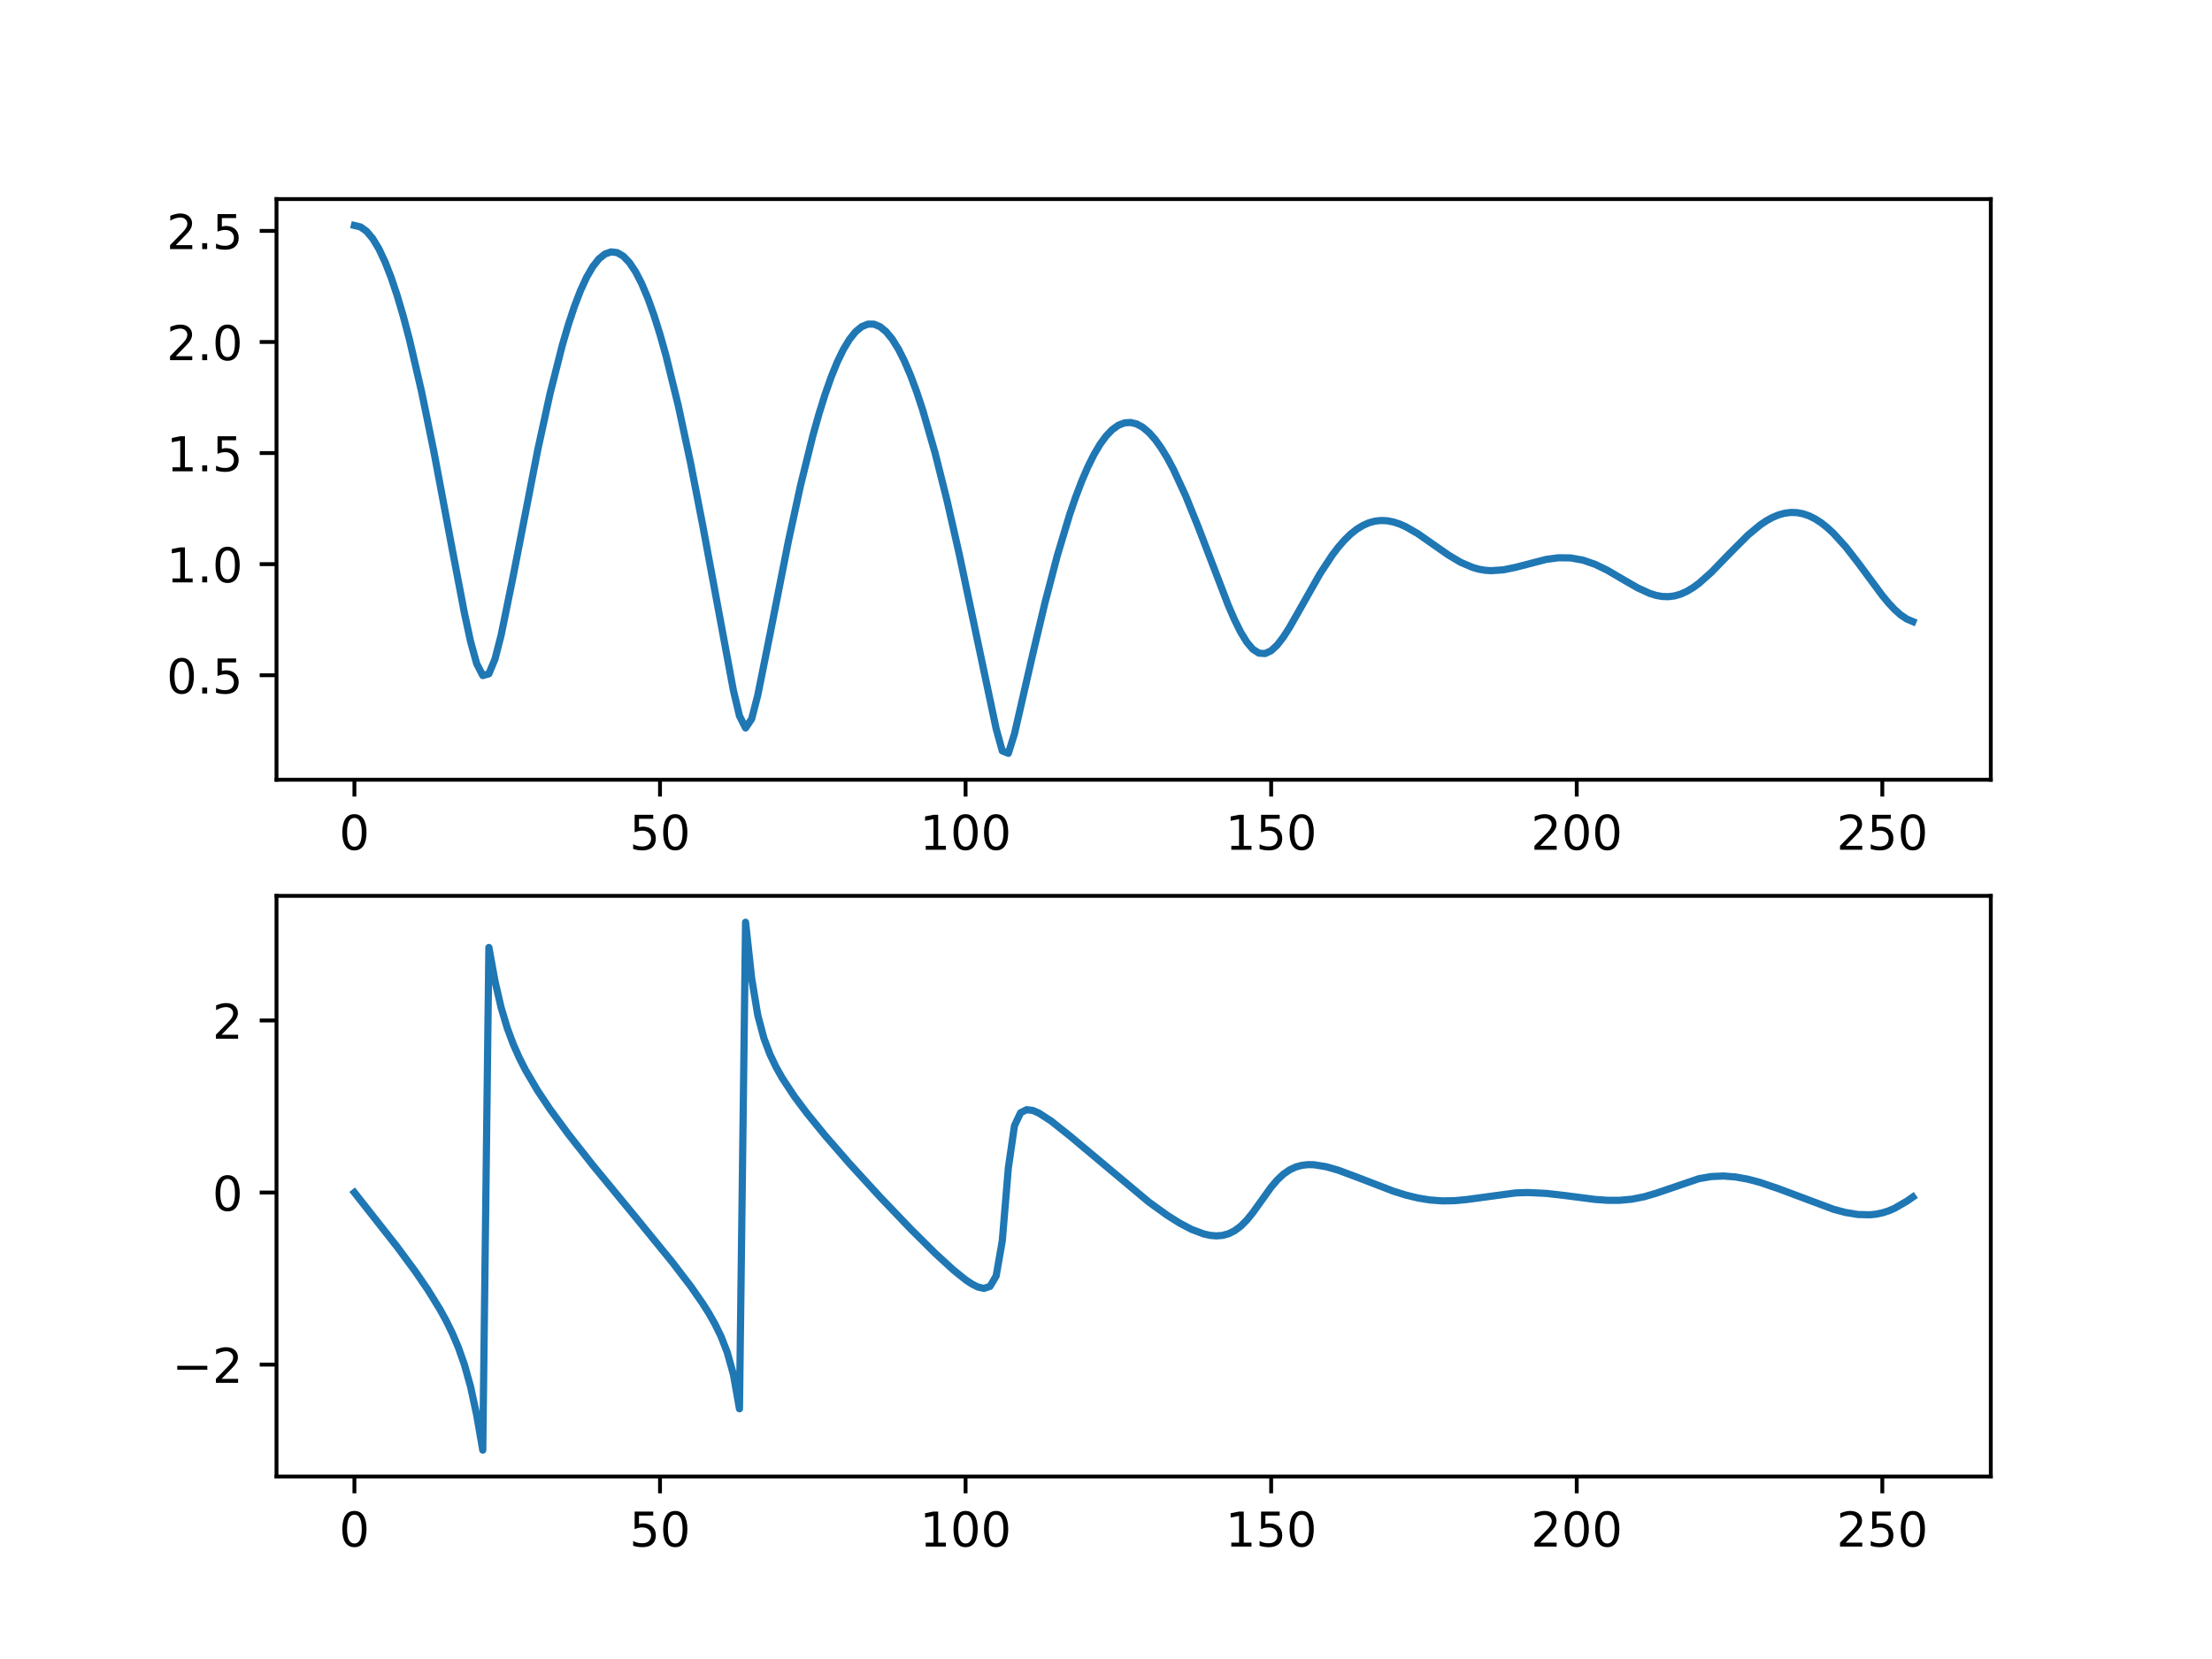 <?xml version="1.0" encoding="UTF-8"?>
<svg xmlns="http://www.w3.org/2000/svg" xmlns:xlink="http://www.w3.org/1999/xlink" width="460.8pt" height="345.6pt" viewBox="0 0 460.8 345.6" version="1.1">
<rect x="0" y="0" width="460.8" height="345.6" fill="#333333" stroke="none"/>
<defs>
<g>
<symbol overflow="visible" id="glyph0-0">
<path style="stroke:none;" d="M 3.18 -6.641 C 2.672 -6.641 2.289 -6.391 2.031 -5.891 C 1.77 -5.391 1.648 -4.641 1.648 -3.641 C 1.648 -2.641 1.77 -1.891 2.031 -1.391 C 2.289 -0.891 2.672 -0.641 3.18 -0.641 C 3.691 -0.641 4.07 -0.891 4.328 -1.391 C 4.578 -1.891 4.711 -2.641 4.711 -3.641 C 4.711 -4.641 4.578 -5.391 4.328 -5.891 C 4.07 -6.391 3.691 -6.641 3.18 -6.641 M 3.18 -7.422 C 3.988 -7.422 4.609 -7.09 5.051 -6.449 C 5.48 -5.801 5.699 -4.859 5.699 -3.641 C 5.699 -2.41 5.48 -1.469 5.051 -0.828 C 4.609 -0.191 3.988 0.129 3.18 0.129 C 2.359 0.129 1.73 -0.191 1.301 -0.828 C 0.871 -1.469 0.66 -2.41 0.66 -3.641 C 0.66 -4.859 0.871 -5.801 1.301 -6.449 C 1.73 -7.09 2.359 -7.422 3.18 -7.422 "/>
</symbol>
<symbol overflow="visible" id="glyph0-1">
<path style="stroke:none;" d="M 1.078 -7.289 L 4.949 -7.289 L 4.949 -6.461 L 1.98 -6.461 L 1.98 -4.672 C 2.121 -4.719 2.27 -4.762 2.41 -4.781 C 2.551 -4.801 2.699 -4.82 2.84 -4.82 C 3.648 -4.82 4.289 -4.59 4.77 -4.148 C 5.25 -3.699 5.488 -3.102 5.488 -2.34 C 5.488 -1.551 5.238 -0.941 4.75 -0.512 C 4.262 -0.078 3.57 0.129 2.691 0.129 C 2.379 0.129 2.07 0.102 1.75 0.059 C 1.43 0.012 1.109 -0.059 0.77 -0.172 L 0.77 -1.16 C 1.059 -1 1.359 -0.879 1.68 -0.801 C 1.988 -0.719 2.32 -0.691 2.672 -0.691 C 3.23 -0.691 3.68 -0.828 4.012 -1.129 C 4.328 -1.43 4.5 -1.828 4.5 -2.34 C 4.5 -2.84 4.328 -3.238 4.012 -3.539 C 3.68 -3.84 3.23 -3.988 2.672 -3.988 C 2.41 -3.988 2.141 -3.961 1.879 -3.898 C 1.621 -3.84 1.352 -3.75 1.078 -3.629 L 1.078 -7.289 "/>
</symbol>
<symbol overflow="visible" id="glyph0-2">
<path style="stroke:none;" d="M 1.238 -0.828 L 2.852 -0.828 L 2.852 -6.391 L 1.102 -6.039 L 1.102 -6.941 L 2.84 -7.289 L 3.828 -7.289 L 3.828 -0.828 L 5.441 -0.828 L 5.441 0 L 1.238 0 L 1.238 -0.828 "/>
</symbol>
<symbol overflow="visible" id="glyph0-3">
<path style="stroke:none;" d="M 1.922 -0.828 L 5.359 -0.828 L 5.359 0 L 0.73 0 L 0.73 -0.828 C 1.102 -1.211 1.609 -1.73 2.262 -2.391 C 2.898 -3.039 3.309 -3.461 3.48 -3.648 C 3.801 -4 4.02 -4.301 4.141 -4.551 C 4.262 -4.789 4.328 -5.039 4.328 -5.281 C 4.328 -5.66 4.191 -5.98 3.922 -6.219 C 3.648 -6.461 3.301 -6.59 2.859 -6.59 C 2.551 -6.59 2.219 -6.531 1.879 -6.43 C 1.539 -6.32 1.172 -6.16 0.781 -5.941 L 0.781 -6.941 C 1.18 -7.102 1.551 -7.219 1.891 -7.301 C 2.23 -7.379 2.551 -7.422 2.84 -7.422 C 3.59 -7.422 4.191 -7.23 4.641 -6.852 C 5.09 -6.469 5.32 -5.969 5.32 -5.34 C 5.32 -5.039 5.262 -4.75 5.148 -4.488 C 5.039 -4.219 4.84 -3.898 4.539 -3.539 C 4.461 -3.441 4.199 -3.172 3.762 -2.719 C 3.32 -2.27 2.711 -1.641 1.922 -0.828 "/>
</symbol>
<symbol overflow="visible" id="glyph0-4">
<path style="stroke:none;" d="M 1.07 -1.238 L 2.102 -1.238 L 2.102 0 L 1.07 0 L 1.07 -1.238 "/>
</symbol>
</g>
</defs>
<g id="surface1">
<path style=" stroke:none;fill-rule:nonzero;fill:rgb(100%,100%,100%);fill-opacity:1;" d="M 0 345.602 L 460.801 345.602 L 460.801 0 L 0 0 Z M 0 345.602 "/>
<path style=" stroke:none;fill-rule:nonzero;fill:rgb(100%,100%,100%);fill-opacity:1;" d="M 57.602 162.434 L 414.719 162.434 L 414.719 41.473 L 57.602 41.473 Z M 57.602 162.434 "/>
<path style="fill:none;stroke-width:0.8;stroke-linecap:butt;stroke-linejoin:round;stroke:rgb(0%,0%,0%);stroke-opacity:1;stroke-miterlimit:10;" d="M 73.832 183.166 L 73.832 179.666 " transform="matrix(1,0,0,-1,0,345.6)"/>
<g style="fill:rgb(0%,0%,0%);fill-opacity:1;">
  <use xlink:href="#glyph0-0" x="70.653" y="177.026"/>
</g>
<path style="fill:none;stroke-width:0.8;stroke-linecap:butt;stroke-linejoin:round;stroke:rgb(0%,0%,0%);stroke-opacity:1;stroke-miterlimit:10;" d="M 137.492 183.166 L 137.492 179.666 " transform="matrix(1,0,0,-1,0,345.6)"/>
<g style="fill:rgb(0%,0%,0%);fill-opacity:1;">
  <use xlink:href="#glyph0-1" x="131.131" y="177.026"/>
  <use xlink:href="#glyph0-0" x="137.491" y="177.026"/>
</g>
<path style="fill:none;stroke-width:0.8;stroke-linecap:butt;stroke-linejoin:round;stroke:rgb(0%,0%,0%);stroke-opacity:1;stroke-miterlimit:10;" d="M 201.148 183.166 L 201.148 179.666 " transform="matrix(1,0,0,-1,0,345.6)"/>
<g style="fill:rgb(0%,0%,0%);fill-opacity:1;">
  <use xlink:href="#glyph0-2" x="191.609" y="177.026"/>
  <use xlink:href="#glyph0-0" x="197.969" y="177.026"/>
  <use xlink:href="#glyph0-0" x="204.329" y="177.026"/>
</g>
<path style="fill:none;stroke-width:0.8;stroke-linecap:butt;stroke-linejoin:round;stroke:rgb(0%,0%,0%);stroke-opacity:1;stroke-miterlimit:10;" d="M 264.805 183.166 L 264.805 179.666 " transform="matrix(1,0,0,-1,0,345.6)"/>
<g style="fill:rgb(0%,0%,0%);fill-opacity:1;">
  <use xlink:href="#glyph0-2" x="255.267" y="177.026"/>
  <use xlink:href="#glyph0-1" x="261.627" y="177.026"/>
  <use xlink:href="#glyph0-0" x="267.987" y="177.026"/>
</g>
<path style="fill:none;stroke-width:0.8;stroke-linecap:butt;stroke-linejoin:round;stroke:rgb(0%,0%,0%);stroke-opacity:1;stroke-miterlimit:10;" d="M 328.465 183.166 L 328.465 179.666 " transform="matrix(1,0,0,-1,0,345.6)"/>
<g style="fill:rgb(0%,0%,0%);fill-opacity:1;">
  <use xlink:href="#glyph0-3" x="318.925" y="177.026"/>
  <use xlink:href="#glyph0-0" x="325.285" y="177.026"/>
  <use xlink:href="#glyph0-0" x="331.645" y="177.026"/>
</g>
<path style="fill:none;stroke-width:0.8;stroke-linecap:butt;stroke-linejoin:round;stroke:rgb(0%,0%,0%);stroke-opacity:1;stroke-miterlimit:10;" d="M 392.121 183.166 L 392.121 179.666 " transform="matrix(1,0,0,-1,0,345.6)"/>
<g style="fill:rgb(0%,0%,0%);fill-opacity:1;">
  <use xlink:href="#glyph0-3" x="382.582" y="177.026"/>
  <use xlink:href="#glyph0-1" x="388.942" y="177.026"/>
  <use xlink:href="#glyph0-0" x="395.302" y="177.026"/>
</g>
<path style="fill:none;stroke-width:0.8;stroke-linecap:butt;stroke-linejoin:round;stroke:rgb(0%,0%,0%);stroke-opacity:1;stroke-miterlimit:10;" d="M 57.602 204.936 L 54.102 204.936 " transform="matrix(1,0,0,-1,0,345.6)"/>
<g style="fill:rgb(0%,0%,0%);fill-opacity:1;">
  <use xlink:href="#glyph0-0" x="34.694" y="144.461"/>
  <use xlink:href="#glyph0-4" x="41.054" y="144.461"/>
  <use xlink:href="#glyph0-1" x="44.234" y="144.461"/>
</g>
<path style="fill:none;stroke-width:0.8;stroke-linecap:butt;stroke-linejoin:round;stroke:rgb(0%,0%,0%);stroke-opacity:1;stroke-miterlimit:10;" d="M 57.602 228.077 L 54.102 228.077 " transform="matrix(1,0,0,-1,0,345.6)"/>
<g style="fill:rgb(0%,0%,0%);fill-opacity:1;">
  <use xlink:href="#glyph0-2" x="34.694" y="121.319"/>
  <use xlink:href="#glyph0-4" x="41.054" y="121.319"/>
  <use xlink:href="#glyph0-0" x="44.234" y="121.319"/>
</g>
<path style="fill:none;stroke-width:0.8;stroke-linecap:butt;stroke-linejoin:round;stroke:rgb(0%,0%,0%);stroke-opacity:1;stroke-miterlimit:10;" d="M 57.602 251.221 L 54.102 251.221 " transform="matrix(1,0,0,-1,0,345.6)"/>
<g style="fill:rgb(0%,0%,0%);fill-opacity:1;">
  <use xlink:href="#glyph0-2" x="34.694" y="98.177"/>
  <use xlink:href="#glyph0-4" x="41.054" y="98.177"/>
  <use xlink:href="#glyph0-1" x="44.234" y="98.177"/>
</g>
<path style="fill:none;stroke-width:0.8;stroke-linecap:butt;stroke-linejoin:round;stroke:rgb(0%,0%,0%);stroke-opacity:1;stroke-miterlimit:10;" d="M 57.602 274.362 L 54.102 274.362 " transform="matrix(1,0,0,-1,0,345.6)"/>
<g style="fill:rgb(0%,0%,0%);fill-opacity:1;">
  <use xlink:href="#glyph0-3" x="34.694" y="75.035"/>
  <use xlink:href="#glyph0-4" x="41.054" y="75.035"/>
  <use xlink:href="#glyph0-0" x="44.234" y="75.035"/>
</g>
<path style="fill:none;stroke-width:0.8;stroke-linecap:butt;stroke-linejoin:round;stroke:rgb(0%,0%,0%);stroke-opacity:1;stroke-miterlimit:10;" d="M 57.602 297.502 L 54.102 297.502 " transform="matrix(1,0,0,-1,0,345.6)"/>
<g style="fill:rgb(0%,0%,0%);fill-opacity:1;">
  <use xlink:href="#glyph0-3" x="34.694" y="51.893"/>
  <use xlink:href="#glyph0-4" x="41.054" y="51.893"/>
  <use xlink:href="#glyph0-1" x="44.234" y="51.893"/>
</g>
<path style="fill:none;stroke-width:1.5;stroke-linecap:square;stroke-linejoin:round;stroke:rgb(12.157%,46.666%,70.587%);stroke-opacity:1;stroke-miterlimit:10;" d="M 73.832 298.631 L 75.105 298.323 L 76.379 297.409 L 77.652 295.889 L 78.926 293.772 L 80.199 291.077 L 81.473 287.815 L 82.746 284.01 L 84.02 279.69 L 85.293 274.881 L 87.836 263.94 L 90.383 251.522 L 94.203 231.213 L 96.75 217.87 L 98.023 211.987 L 99.297 207.358 L 100.57 204.866 L 101.844 205.229 L 103.117 208.315 L 104.387 213.26 L 106.934 225.733 L 112.027 251.901 L 114.574 263.561 L 117.121 273.62 L 118.395 277.959 L 119.668 281.791 L 120.941 285.096 L 122.211 287.854 L 123.484 290.045 L 124.758 291.663 L 126.031 292.69 L 127.305 293.127 L 128.578 292.971 L 129.852 292.229 L 131.125 290.897 L 132.398 288.995 L 133.672 286.526 L 134.945 283.514 L 136.219 279.975 L 137.492 275.932 L 138.762 271.409 L 141.309 261.053 L 143.855 249.17 L 146.402 236.092 L 152.77 201.827 L 154.043 196.475 L 155.316 193.952 L 156.586 195.842 L 157.859 200.787 L 160.406 213.463 L 164.227 232.803 L 166.773 244.514 L 169.32 254.803 L 170.594 259.334 L 171.867 263.416 L 173.141 267.034 L 174.41 270.163 L 175.684 272.788 L 176.957 274.897 L 178.23 276.487 L 179.504 277.545 L 180.777 278.073 L 182.051 278.073 L 183.324 277.545 L 184.598 276.502 L 185.871 274.948 L 187.145 272.901 L 188.418 270.373 L 189.691 267.385 L 190.965 263.959 L 192.234 260.116 L 194.781 251.291 L 197.328 241.143 L 199.875 229.94 L 203.695 211.846 L 207.516 193.791 L 208.789 189.182 L 210.059 188.666 L 211.332 192.717 L 215.152 209.37 L 217.699 220.092 L 220.246 229.819 L 222.793 238.303 L 224.066 242.018 L 225.34 245.366 L 226.613 248.323 L 227.883 250.885 L 229.156 253.037 L 230.43 254.776 L 231.703 256.1 L 232.977 257.01 L 234.25 257.506 L 235.523 257.592 L 236.797 257.28 L 238.07 256.58 L 239.344 255.506 L 240.617 254.077 L 241.891 252.307 L 243.164 250.221 L 244.434 247.846 L 246.98 242.338 L 249.527 236.053 L 255.895 219.44 L 257.168 216.514 L 258.441 213.944 L 259.715 211.85 L 260.988 210.354 L 262.258 209.541 L 263.531 209.452 L 264.805 210.045 L 266.078 211.237 L 267.352 212.893 L 268.625 214.877 L 271.172 219.358 L 274.992 226.092 L 277.539 229.971 L 278.812 231.635 L 280.082 233.092 L 281.355 234.33 L 282.629 235.346 L 283.902 236.131 L 285.176 236.694 L 286.449 237.041 L 287.723 237.174 L 288.996 237.112 L 290.27 236.866 L 291.543 236.452 L 292.816 235.893 L 295.363 234.428 L 299.18 231.756 L 301.727 229.983 L 304.273 228.467 L 306.82 227.377 L 308.094 227.022 L 309.367 226.803 L 310.641 226.717 L 313.188 226.893 L 315.73 227.416 L 322.098 229.065 L 324.645 229.405 L 327.191 229.377 L 329.738 228.92 L 332.285 228.045 L 334.828 226.811 L 338.648 224.573 L 341.195 223.112 L 343.742 221.955 L 345.016 221.565 L 346.289 221.342 L 347.562 221.303 L 348.836 221.463 L 350.105 221.83 L 351.379 222.401 L 352.652 223.159 L 353.926 224.084 L 356.473 226.346 L 360.293 230.284 L 364.113 234.112 L 366.66 236.229 L 367.93 237.088 L 369.203 237.795 L 370.477 238.33 L 371.75 238.682 L 373.023 238.846 L 374.297 238.815 L 375.57 238.58 L 376.844 238.147 L 378.117 237.518 L 379.391 236.694 L 380.664 235.686 L 381.938 234.506 L 384.484 231.698 L 387.027 228.428 L 392.121 221.549 L 393.395 220.006 L 394.668 218.639 L 395.941 217.502 L 397.215 216.647 L 398.488 216.112 " transform="matrix(1,0,0,-1,0,345.6)"/>
<path style="fill:none;stroke-width:0.8;stroke-linecap:square;stroke-linejoin:miter;stroke:rgb(0%,0%,0%);stroke-opacity:1;stroke-miterlimit:10;" d="M 57.602 183.166 L 57.602 304.127 " transform="matrix(1,0,0,-1,0,345.6)"/>
<path style="fill:none;stroke-width:0.8;stroke-linecap:square;stroke-linejoin:miter;stroke:rgb(0%,0%,0%);stroke-opacity:1;stroke-miterlimit:10;" d="M 414.719 183.166 L 414.719 304.127 " transform="matrix(1,0,0,-1,0,345.6)"/>
<path style="fill:none;stroke-width:0.8;stroke-linecap:square;stroke-linejoin:miter;stroke:rgb(0%,0%,0%);stroke-opacity:1;stroke-miterlimit:10;" d="M 57.602 183.166 L 414.719 183.166 " transform="matrix(1,0,0,-1,0,345.6)"/>
<path style="fill:none;stroke-width:0.8;stroke-linecap:square;stroke-linejoin:miter;stroke:rgb(0%,0%,0%);stroke-opacity:1;stroke-miterlimit:10;" d="M 57.602 304.127 L 414.719 304.127 " transform="matrix(1,0,0,-1,0,345.6)"/>
<path style=" stroke:none;fill-rule:nonzero;fill:rgb(100%,100%,100%);fill-opacity:1;" d="M 57.602 307.586 L 414.719 307.586 L 414.719 186.625 L 57.602 186.625 Z M 57.602 307.586 "/>
<path style="fill:none;stroke-width:0.8;stroke-linecap:butt;stroke-linejoin:round;stroke:rgb(0%,0%,0%);stroke-opacity:1;stroke-miterlimit:10;" d="M 73.832 38.014 L 73.832 34.514 " transform="matrix(1,0,0,-1,0,345.6)"/>
<g style="fill:rgb(0%,0%,0%);fill-opacity:1;">
  <use xlink:href="#glyph0-0" x="70.653" y="322.178"/>
</g>
<path style="fill:none;stroke-width:0.8;stroke-linecap:butt;stroke-linejoin:round;stroke:rgb(0%,0%,0%);stroke-opacity:1;stroke-miterlimit:10;" d="M 137.492 38.014 L 137.492 34.514 " transform="matrix(1,0,0,-1,0,345.6)"/>
<g style="fill:rgb(0%,0%,0%);fill-opacity:1;">
  <use xlink:href="#glyph0-1" x="131.131" y="322.178"/>
  <use xlink:href="#glyph0-0" x="137.491" y="322.178"/>
</g>
<path style="fill:none;stroke-width:0.8;stroke-linecap:butt;stroke-linejoin:round;stroke:rgb(0%,0%,0%);stroke-opacity:1;stroke-miterlimit:10;" d="M 201.148 38.014 L 201.148 34.514 " transform="matrix(1,0,0,-1,0,345.6)"/>
<g style="fill:rgb(0%,0%,0%);fill-opacity:1;">
  <use xlink:href="#glyph0-2" x="191.609" y="322.178"/>
  <use xlink:href="#glyph0-0" x="197.969" y="322.178"/>
  <use xlink:href="#glyph0-0" x="204.329" y="322.178"/>
</g>
<path style="fill:none;stroke-width:0.8;stroke-linecap:butt;stroke-linejoin:round;stroke:rgb(0%,0%,0%);stroke-opacity:1;stroke-miterlimit:10;" d="M 264.805 38.014 L 264.805 34.514 " transform="matrix(1,0,0,-1,0,345.6)"/>
<g style="fill:rgb(0%,0%,0%);fill-opacity:1;">
  <use xlink:href="#glyph0-2" x="255.267" y="322.178"/>
  <use xlink:href="#glyph0-1" x="261.627" y="322.178"/>
  <use xlink:href="#glyph0-0" x="267.987" y="322.178"/>
</g>
<path style="fill:none;stroke-width:0.8;stroke-linecap:butt;stroke-linejoin:round;stroke:rgb(0%,0%,0%);stroke-opacity:1;stroke-miterlimit:10;" d="M 328.465 38.014 L 328.465 34.514 " transform="matrix(1,0,0,-1,0,345.6)"/>
<g style="fill:rgb(0%,0%,0%);fill-opacity:1;">
  <use xlink:href="#glyph0-3" x="318.925" y="322.178"/>
  <use xlink:href="#glyph0-0" x="325.285" y="322.178"/>
  <use xlink:href="#glyph0-0" x="331.645" y="322.178"/>
</g>
<path style="fill:none;stroke-width:0.8;stroke-linecap:butt;stroke-linejoin:round;stroke:rgb(0%,0%,0%);stroke-opacity:1;stroke-miterlimit:10;" d="M 392.121 38.014 L 392.121 34.514 " transform="matrix(1,0,0,-1,0,345.6)"/>
<g style="fill:rgb(0%,0%,0%);fill-opacity:1;">
  <use xlink:href="#glyph0-3" x="382.582" y="322.178"/>
  <use xlink:href="#glyph0-1" x="388.942" y="322.178"/>
  <use xlink:href="#glyph0-0" x="395.302" y="322.178"/>
</g>
<path style="fill:none;stroke-width:0.8;stroke-linecap:butt;stroke-linejoin:round;stroke:rgb(0%,0%,0%);stroke-opacity:1;stroke-miterlimit:10;" d="M 57.602 61.327 L 54.102 61.327 " transform="matrix(1,0,0,-1,0,345.6)"/>
<g style="fill:rgb(0%,0%,0%);fill-opacity:1;">
  <use xlink:href="#glyph0-3" x="44.245" y="288.069"/>
</g>
<path style=" stroke:none;fill-rule:nonzero;fill:rgb(0%,0%,0%);fill-opacity:1;" d="M 36.926 284.52 L 43.188 284.52 L 43.188 285.348 L 36.926 285.348 L 36.926 284.52 "/>
<path style="fill:none;stroke-width:0.8;stroke-linecap:butt;stroke-linejoin:round;stroke:rgb(0%,0%,0%);stroke-opacity:1;stroke-miterlimit:10;" d="M 57.602 97.174 L 54.102 97.174 " transform="matrix(1,0,0,-1,0,345.6)"/>
<g style="fill:rgb(0%,0%,0%);fill-opacity:1;">
  <use xlink:href="#glyph0-0" x="44.241" y="252.224"/>
</g>
<path style="fill:none;stroke-width:0.8;stroke-linecap:butt;stroke-linejoin:round;stroke:rgb(0%,0%,0%);stroke-opacity:1;stroke-miterlimit:10;" d="M 57.602 133.018 L 54.102 133.018 " transform="matrix(1,0,0,-1,0,345.6)"/>
<g style="fill:rgb(0%,0%,0%);fill-opacity:1;">
  <use xlink:href="#glyph0-3" x="44.241" y="216.379"/>
</g>
<path style="fill:none;stroke-width:1.5;stroke-linecap:square;stroke-linejoin:round;stroke:rgb(12.157%,46.666%,70.587%);stroke-opacity:1;stroke-miterlimit:10;" d="M 73.832 97.174 L 82.746 85.846 L 86.562 80.674 L 89.109 76.955 L 91.656 72.83 L 92.93 70.51 L 94.203 67.916 L 95.477 64.92 L 96.75 61.307 L 98.023 56.752 L 99.297 50.858 L 100.57 43.514 L 101.844 148.225 L 103.117 141.229 L 104.387 135.725 L 105.66 131.463 L 106.934 128.045 L 108.207 125.178 L 109.48 122.678 L 112.027 118.35 L 114.574 114.541 L 118.395 109.338 L 123.484 102.877 L 132.398 92.049 L 140.035 82.682 L 143.855 77.694 L 146.402 74.037 L 147.676 72.018 L 148.949 69.772 L 150.223 67.155 L 151.496 63.881 L 152.77 59.323 L 154.043 52.127 L 155.316 153.479 L 156.586 141.795 L 157.859 134.116 L 159.133 129.319 L 160.406 125.94 L 161.68 123.284 L 162.953 121.026 L 165.5 117.166 L 168.047 113.76 L 171.867 109.073 L 176.957 103.221 L 183.324 96.264 L 189.691 89.604 L 194.781 84.549 L 198.602 81.045 L 201.148 78.998 L 202.422 78.143 L 203.695 77.495 L 204.969 77.202 L 206.242 77.627 L 207.516 79.791 L 208.789 87.08 L 210.059 102.33 L 211.332 111.096 L 212.605 113.791 L 213.879 114.436 L 215.152 114.272 L 216.426 113.721 L 218.973 112.069 L 222.793 109.034 L 239.344 95.178 L 243.164 92.428 L 245.707 90.823 L 248.254 89.483 L 250.801 88.534 L 252.074 88.252 L 253.348 88.143 L 254.621 88.237 L 255.895 88.573 L 257.168 89.198 L 258.441 90.139 L 259.715 91.412 L 260.988 92.979 L 264.805 98.303 L 266.078 99.799 L 267.352 100.995 L 268.625 101.881 L 269.898 102.483 L 271.172 102.834 L 272.445 102.983 L 273.719 102.963 L 276.266 102.553 L 278.812 101.819 L 282.629 100.397 L 290.27 97.455 L 292.816 96.659 L 295.363 96.034 L 297.906 95.62 L 300.453 95.432 L 303 95.475 L 305.547 95.713 L 315.73 97.092 L 318.277 97.174 L 322.098 96.995 L 325.918 96.561 L 332.285 95.737 L 334.828 95.557 L 337.375 95.553 L 339.922 95.784 L 342.469 96.284 L 345.016 97.03 L 353.926 100.065 L 356.473 100.502 L 359.02 100.616 L 361.566 100.416 L 364.113 99.955 L 366.66 99.28 L 370.477 97.983 L 381.938 93.69 L 384.484 93.014 L 387.027 92.596 L 389.574 92.537 L 390.848 92.674 L 392.121 92.94 L 393.395 93.342 L 394.668 93.885 L 397.215 95.358 L 398.488 96.241 " transform="matrix(1,0,0,-1,0,345.6)"/>
<path style="fill:none;stroke-width:0.8;stroke-linecap:square;stroke-linejoin:miter;stroke:rgb(0%,0%,0%);stroke-opacity:1;stroke-miterlimit:10;" d="M 57.602 38.014 L 57.602 158.975 " transform="matrix(1,0,0,-1,0,345.6)"/>
<path style="fill:none;stroke-width:0.8;stroke-linecap:square;stroke-linejoin:miter;stroke:rgb(0%,0%,0%);stroke-opacity:1;stroke-miterlimit:10;" d="M 414.719 38.014 L 414.719 158.975 " transform="matrix(1,0,0,-1,0,345.6)"/>
<path style="fill:none;stroke-width:0.8;stroke-linecap:square;stroke-linejoin:miter;stroke:rgb(0%,0%,0%);stroke-opacity:1;stroke-miterlimit:10;" d="M 57.602 38.014 L 414.719 38.014 " transform="matrix(1,0,0,-1,0,345.6)"/>
<path style="fill:none;stroke-width:0.8;stroke-linecap:square;stroke-linejoin:miter;stroke:rgb(0%,0%,0%);stroke-opacity:1;stroke-miterlimit:10;" d="M 57.602 158.975 L 414.719 158.975 " transform="matrix(1,0,0,-1,0,345.6)"/>
</g>
</svg>
